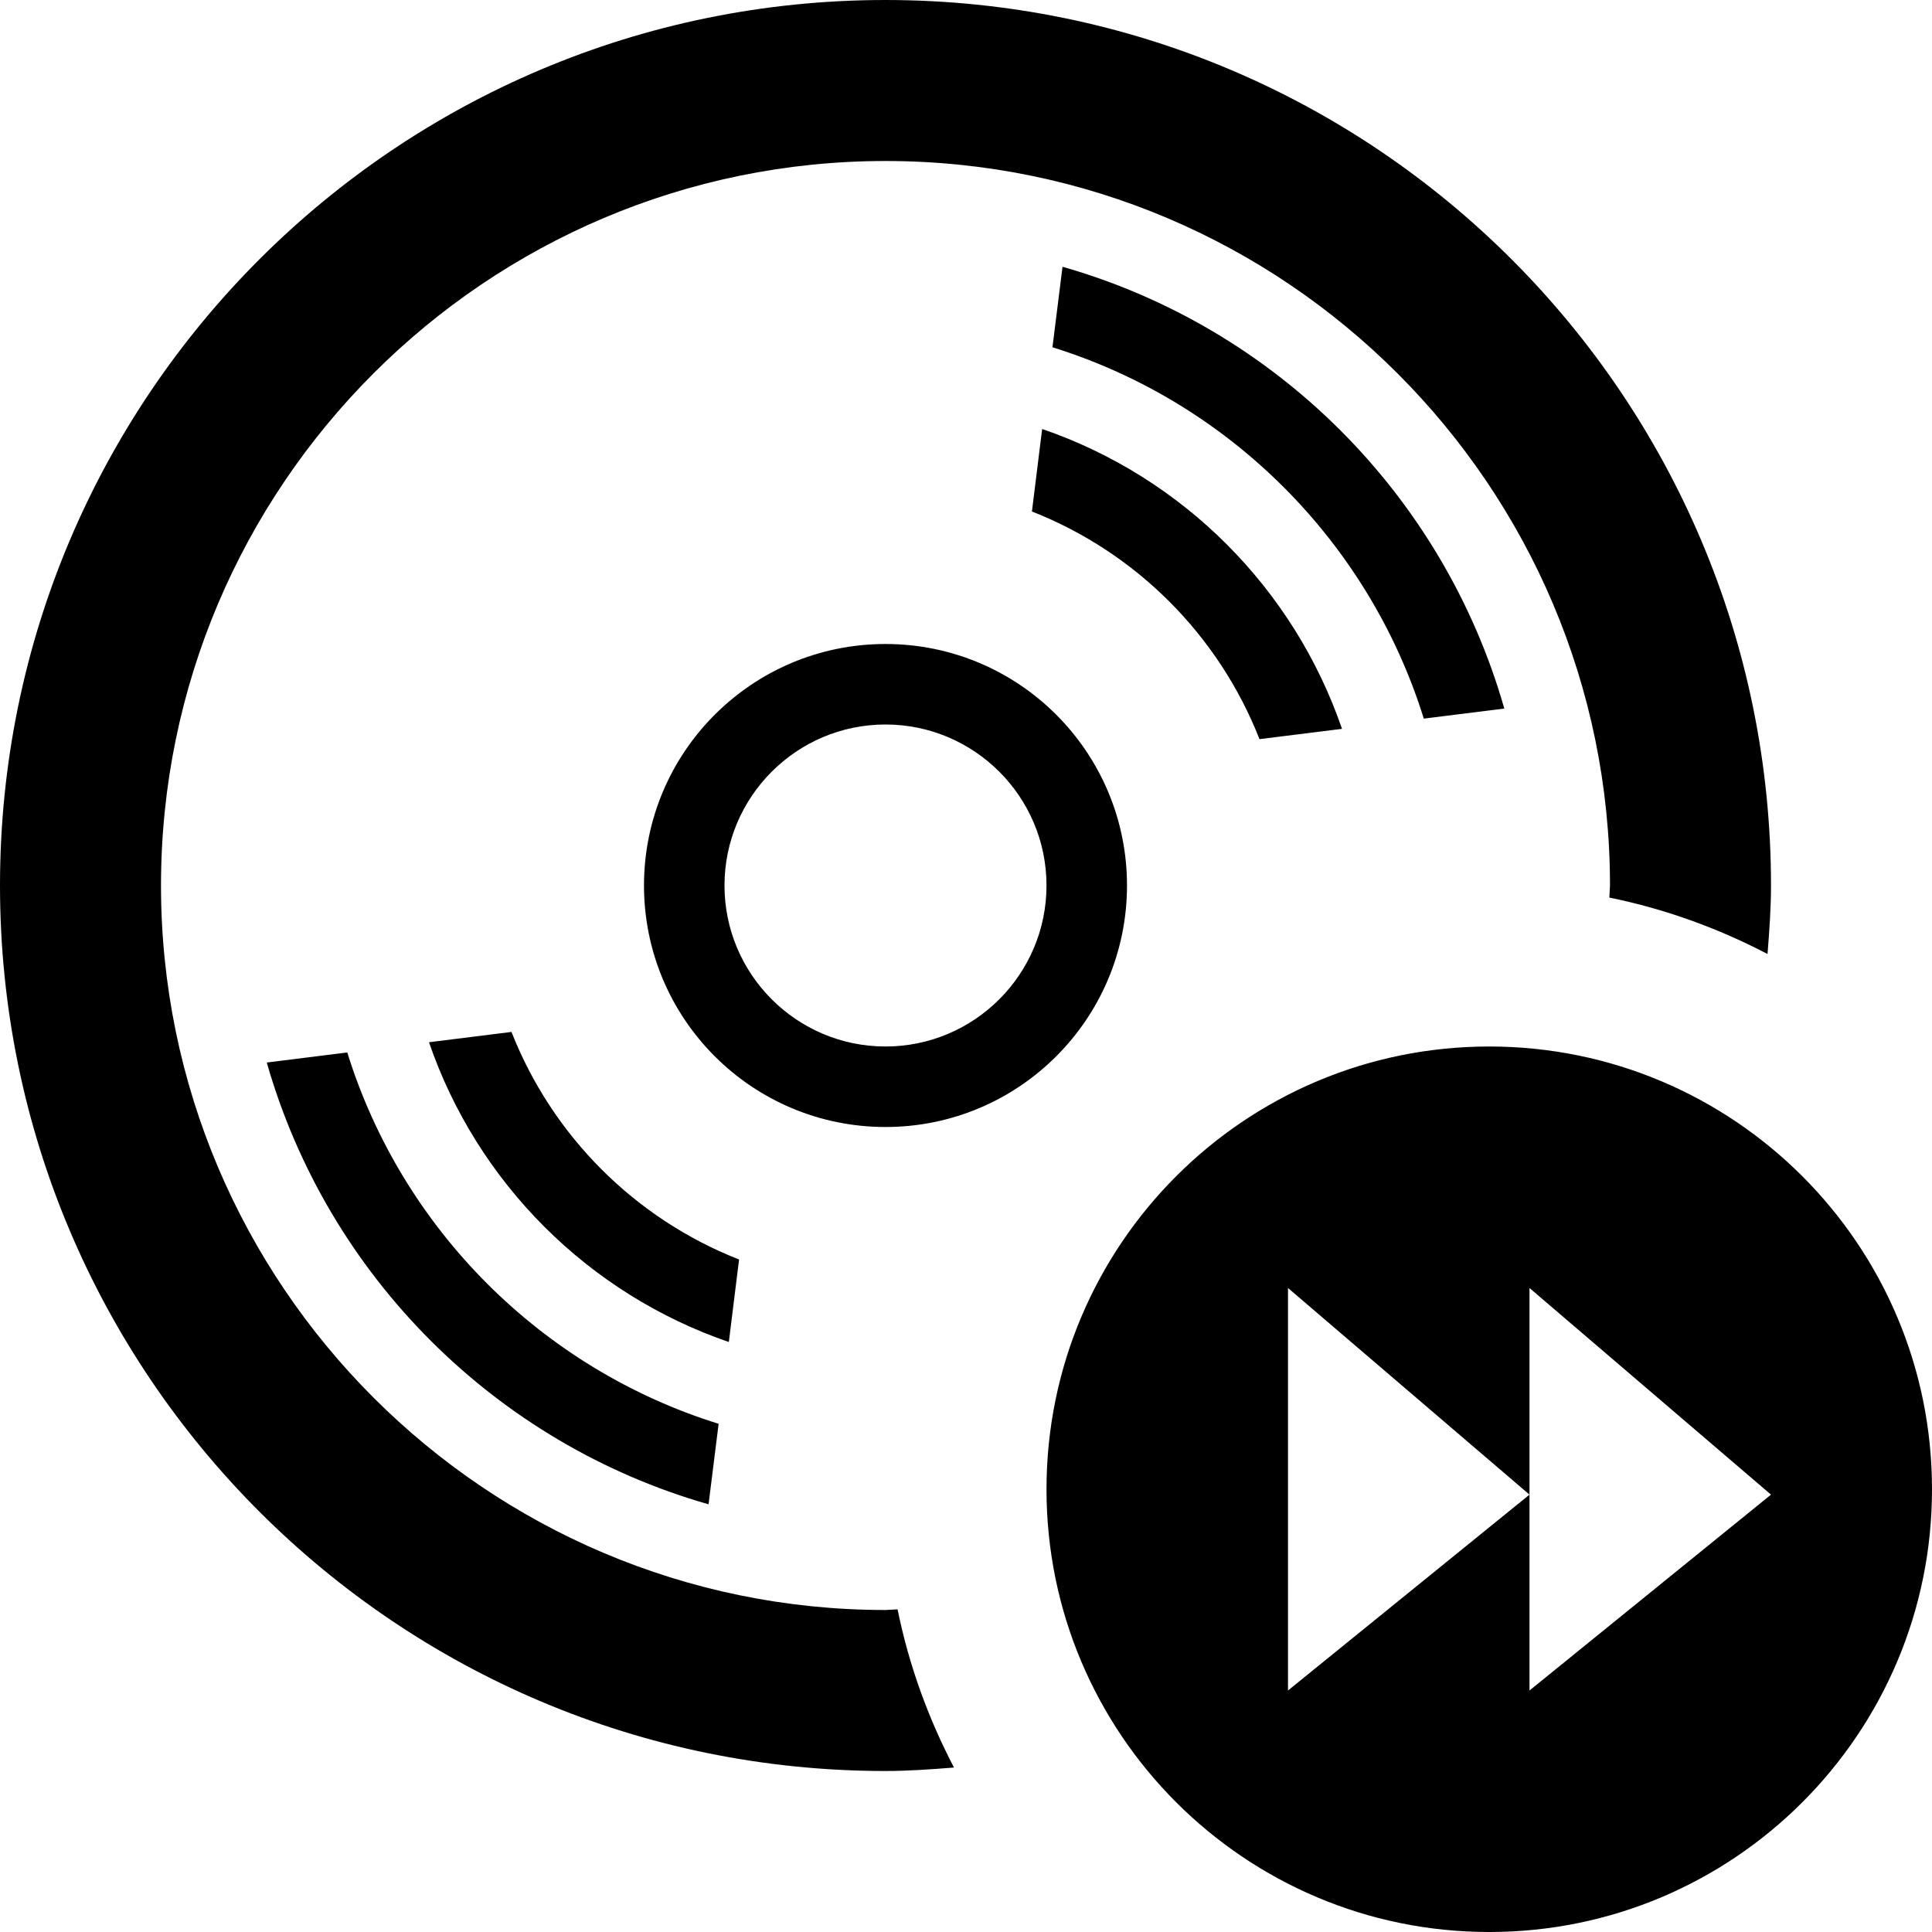 <svg xmlns="http://www.w3.org/2000/svg" width="24" height="24" viewBox="0 0 24 24"><path d="M18.5 13c-3.037 0-5.5 2.463-5.5 5.5s2.463 5.5 5.5 5.5 5.5-2.463 5.5-5.5-2.463-5.5-5.5-5.5zm.5 8v-5l3 2.567-3 2.433zm-3 0v-5l3 2.567-3 2.433zm-2-10c0-1.657-1.343-3-3-3s-3 1.343-3 3 1.343 3 3 3 3-1.343 3-3zm-5 0c0-1.103.897-2 2-2s2 .897 2 2-.897 2-2 2-2-.897-2-2zm-.073 6.687l-.125 1c-2.648-.756-4.731-2.839-5.488-5.488l1-.125c.682 2.195 2.418 3.93 4.613 4.613zm2.924 4.27c-.282.022-.564.043-.851.043-6.075 0-11-4.925-11-11s4.925-11 11-11 11 4.925 11 11c0 .287-.021.569-.043.851-.611-.319-1.27-.56-1.965-.701l.008-.15c0-4.962-4.037-9-9-9s-9 4.038-9 9 4.037 9 9 9l.15-.008c.141.696.382 1.354.701 1.965zm-2.797-5.286c-1.745-.599-3.125-1.978-3.725-3.724l1.025-.128c.508 1.293 1.534 2.319 2.827 2.827l-.127 1.025zm3.892-11.342c1.746.599 3.125 1.979 3.725 3.725l-1.025.128c-.508-1.293-1.534-2.32-2.827-2.828l.127-1.025zm5.741 3.473l-1 .125c-.683-2.195-2.418-3.931-4.613-4.613l.125-1c2.649.755 4.732 2.839 5.488 5.488z"/></svg>